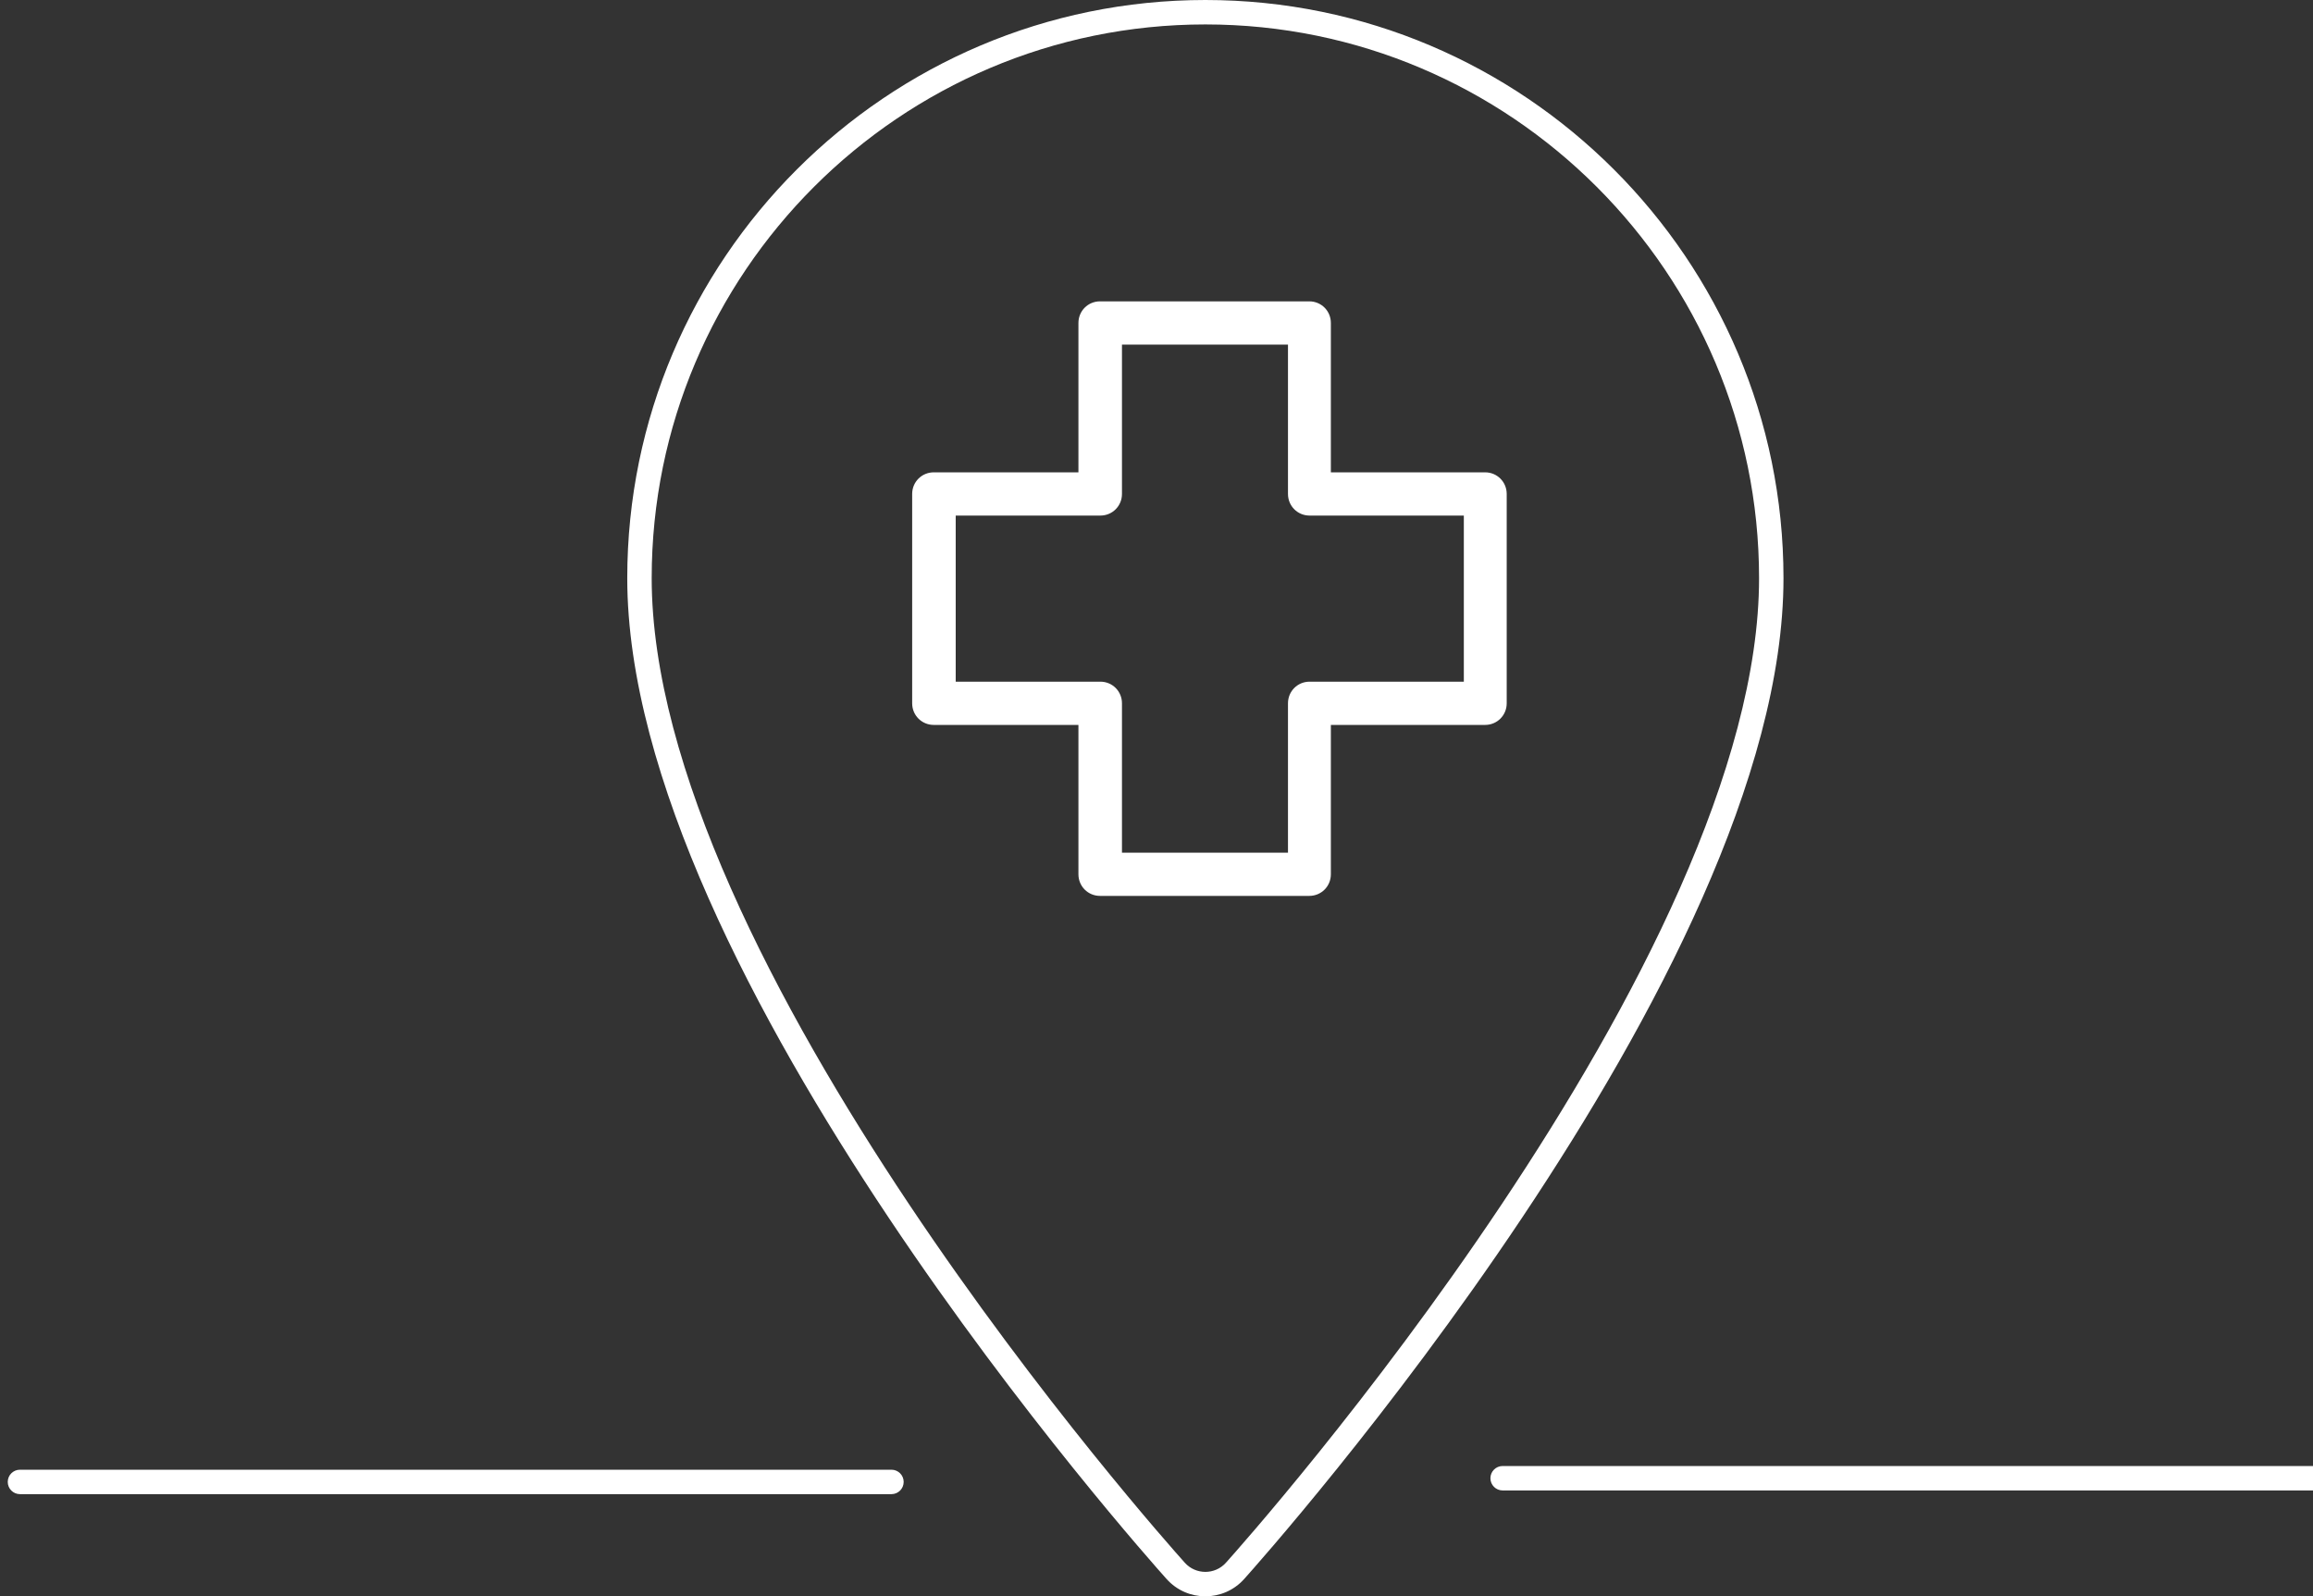 <svg width="284" height="196" viewBox="0 0 284 196" fill="none" xmlns="http://www.w3.org/2000/svg">
<rect x="0" y="0" width="284" height="196" fill="#333333" stroke="none"/>
<g clip-path="url(#clip0)">
<path fill-rule="evenodd" clip-rule="evenodd" d="M145.477 191.875L145.477 191.875C146.824 193.376 149.179 193.374 150.524 191.875L150.524 191.875C151.834 190.417 168.285 171.956 184.39 147.851C192.443 135.798 200.369 122.393 206.273 109.041C212.194 95.653 215.985 82.53 215.985 70.983C215.984 33.5 185.484 3 148.001 3C110.517 3 80.017 33.5 80.017 70.983C80.017 82.53 83.808 95.653 89.729 109.041C95.633 122.393 103.559 135.798 111.611 147.851C127.717 171.956 144.167 190.417 145.477 191.875ZM77.017 70.983C77.017 31.843 108.86 6.10352e-05 148.001 6.10352e-05C187.141 6.10352e-05 218.984 31.843 218.985 70.983C218.985 119.558 155.461 190.868 152.757 193.88C150.221 196.704 145.786 196.709 143.245 193.88C140.541 190.868 77.017 119.558 77.017 70.983Z" fill="white"/>
</g>
<path d="M132.414 90.007V89.007H131.414H114.653C113.176 89.007 112 87.831 112 86.352V60.648C112 59.17 113.176 57.994 114.653 57.994H131.414H132.414V56.994V39.655C132.414 38.176 133.59 37 135.067 37H160.756C162.233 37 163.409 38.176 163.409 39.655V56.994V57.994H164.409H182.347C183.824 57.994 185 59.17 185 60.648V86.352C185 87.831 183.824 89.007 182.347 89.007H164.409H163.409V90.007V107.345C163.409 108.824 162.233 110 160.756 110H135.067C133.59 110 132.414 108.824 132.414 107.345V90.007ZM137.76 103.691V104.691H138.76H157.144H158.144V103.691V86.352C158.144 84.873 159.321 83.697 160.797 83.697H178.735H179.735V82.697V64.303V63.303H178.735H160.797C159.321 63.303 158.144 62.127 158.144 60.648V43.309V42.309H157.144H138.76H137.76V43.309V60.648C137.76 62.127 136.584 63.303 135.107 63.303H118.346H117.346V64.303V82.697V83.697H118.346H135.107C136.584 83.697 137.76 84.873 137.76 86.352V103.691Z" fill="white"/>
<path d="M109.457 180.454C110.285 180.454 110.957 181.125 110.957 181.954C110.957 182.782 110.285 183.454 109.457 183.454L2.451 183.454C1.622 183.454 0.951 182.782 0.951 181.954C0.951 181.125 1.622 180.454 2.451 180.454L109.457 180.454Z" fill="white"/>
<path d="M291.506 180C292.335 180 293.006 180.672 293.006 181.5C293.006 182.328 292.335 183 291.506 183L184.5 183C183.672 183 183 182.328 183 181.5C183 180.672 183.672 180 184.5 180L291.506 180Z" fill="white"/>
<defs>
<clipPath id="clip0">
<rect width="196" height="196" fill="white" transform="translate(50.001)"/>
</clipPath>
</defs>
</svg>
